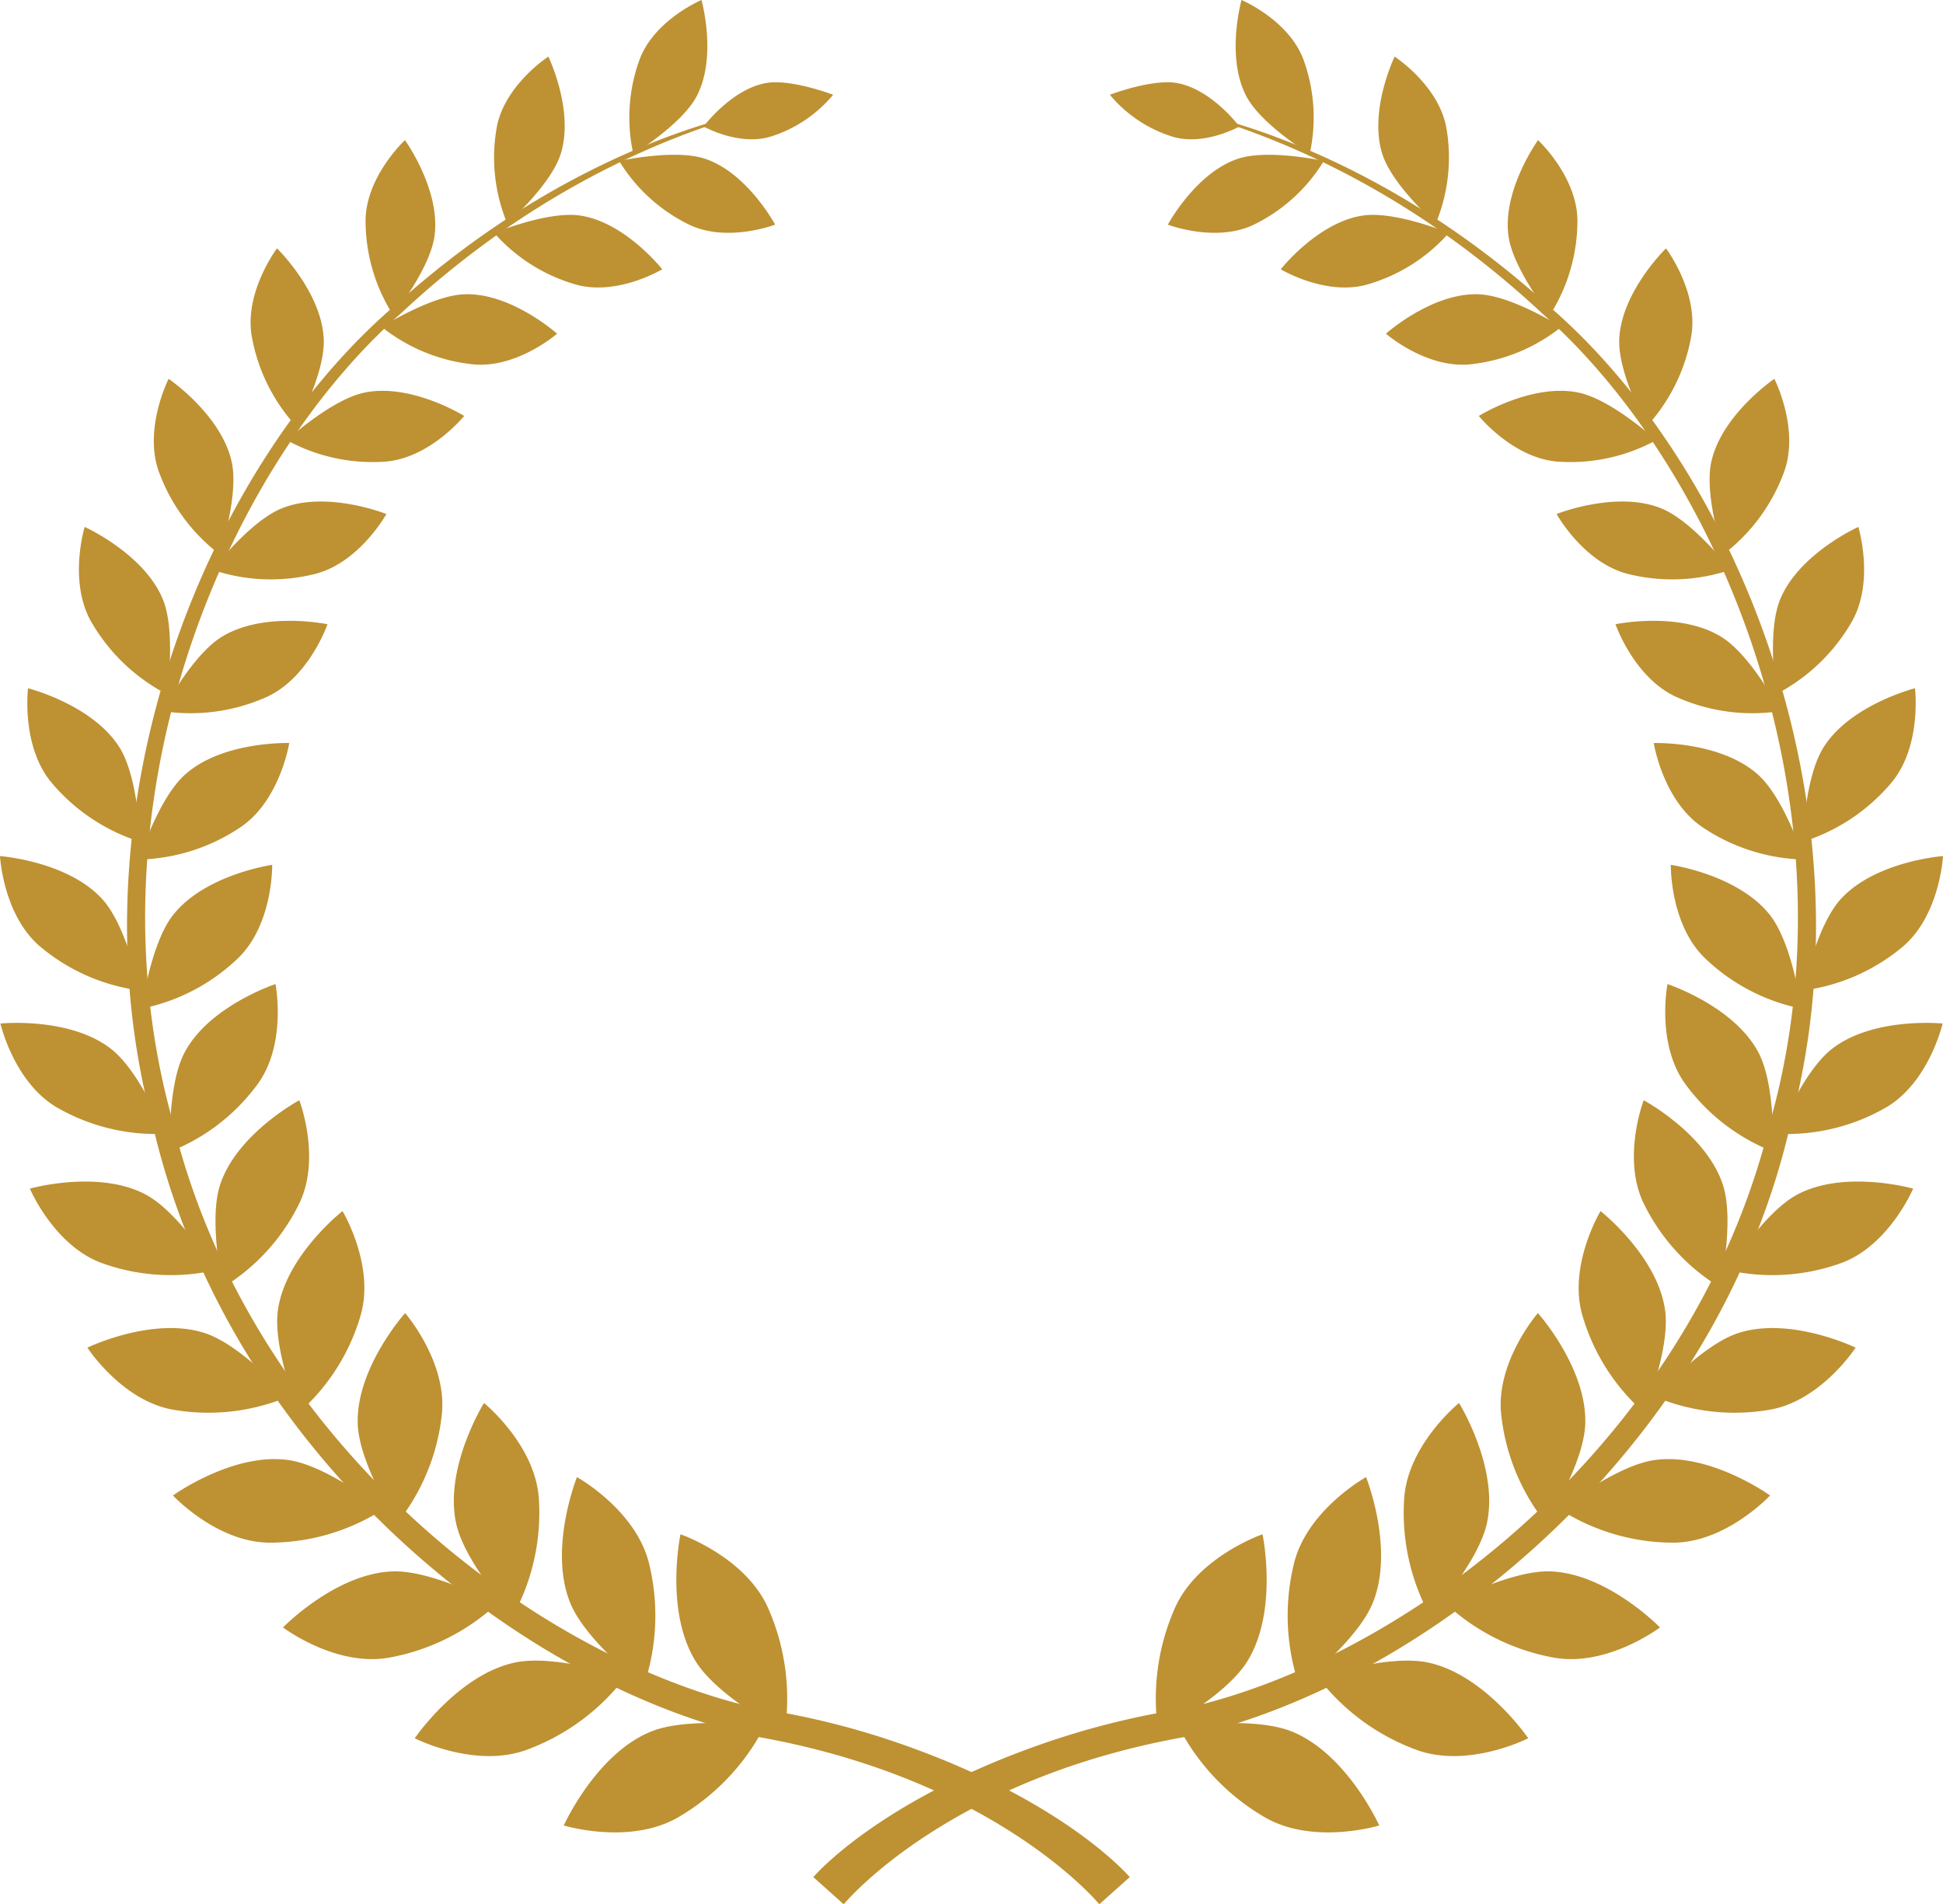 <svg id="Capa_1" data-name="Capa 1" xmlns="http://www.w3.org/2000/svg" viewBox="0 0 308.988 302.853"><defs><style>.cls-1{fill:#be9132}</style></defs><path class="cls-1" d="M434.453 362.3s-16.626-20.247-55.421-26.814c-37.764-8.81-83.458-45.679-95.179-97.436-13.579-51.269 9.274-104.873 38.487-129.928 29.018-26.314 56.214-30.4 55.665-30.759.655.786-26.31 5.475-54.588 31.9-28.52 25.2-50.224 78.106-36.459 128.006 11.962 50.392 56.7 85.687 93.235 93.887a126.963 126.963 0 0 1 23.395 5.882c25.785 9.143 35.7 20.946 35.7 20.946z" transform="translate(-259.632 -59.45)"/><path class="cls-1" d="M393.808 362.3s16.626-20.247 55.42-26.814c37.764-8.81 83.458-45.679 95.179-97.436 13.579-51.269-9.274-104.873-38.486-129.928C476.9 81.81 449.705 77.72 450.259 77.365c-.655.786 26.31 5.475 54.584 31.9 28.519 25.2 50.227 78.106 36.458 128.006-11.957 50.392-56.7 85.687-93.234 93.887a126.939 126.939 0 0 0-23.394 5.882c-25.786 9.143-35.7 20.946-35.7 20.946zm-25.963-58.843s10.575 3.636 14.082 12.073a35.566 35.566 0 0 1 2.488 19.367s-10.6-5.509-14.146-11.225c-4.981-8.023-2.424-20.215-2.424-20.215zm-18.557 46.31s10.689 3.282 18.493-1.477a35.536 35.536 0 0 0 13.4-14.2s-11.812-1.78-18.041.753c-8.748 3.562-13.852 14.924-13.852 14.924zm2.096-55.399s9.591 5.31 11.538 14.05a34.85 34.85 0 0 1-.9 19.114s-9.291-7.118-11.741-13.238c-3.439-8.594 1.103-19.926 1.103-19.926zM325.59 335.9s9.764 4.99 18.1 1.722a34.858 34.858 0 0 0 15.35-11.417s-11.1-3.728-17.543-2.345c-9.046 1.947-15.907 12.04-15.907 12.04zm11.01-53.32s8.345 6.758 8.742 15.52a34.155 34.155 0 0 1-4.119 18.3s-7.753-8.451-9.076-14.778c-1.868-8.879 4.453-19.042 4.453-19.042zm-31.963 35.695s8.569 6.477 17.176 4.744a34.187 34.187 0 0 0 16.761-8.408s-10.077-5.487-16.533-5.248c-9.064.337-17.404 8.912-17.404 8.912zm19.419-49.998s6.908 7.941 5.8 16.467a33.45 33.45 0 0 1-7.081 16.958s-6.047-9.476-6.254-15.808c-.286-8.883 7.535-17.617 7.535-17.617zm-36.919 29.012s7.17 7.708 15.772 7.5a33.421 33.421 0 0 0 17.6-5.265s-8.788-7.01-15.059-7.876c-8.806-1.219-18.313 5.641-18.313 5.641zm26.963-45.231s5.32 8.84 2.793 16.879a32.779 32.779 0 0 1-9.722 15.16s-4.221-10.17-3.338-16.317c1.227-8.624 10.267-15.722 10.267-15.722zm-40.572 21.718s5.61 8.658 13.942 9.92a32.791 32.791 0 0 0 17.889-2.083s-7.292-8.261-13.194-10.164c-8.294-2.676-18.637 2.327-18.637 2.327zm33.703-39.344s3.625 9.438-.182 16.766a32.111 32.111 0 0 1-11.957 12.979s-2.345-10.535-.452-16.316c2.66-8.114 12.591-13.429 12.591-13.429zm-42.846 14.056s3.937 9.314 11.763 11.949a32.149 32.149 0 0 0 17.623 1.035s-5.628-9.214-11-12.061c-7.557-3.989-18.386-.923-18.386-.923zm39.06-32.531s1.894 9.726-3.02 16.149a31.494 31.494 0 0 1-13.757 10.494s-.469-10.568 2.349-15.824c3.942-7.376 14.428-10.819 14.428-10.819zm-43.745 6.274s2.219 9.658 9.321 13.535a31.512 31.512 0 0 0 16.832 4s-3.87-9.85-8.568-13.508c-6.609-5.143-17.585-4.027-17.585-4.027zm43.218-25.24s.173 9.709-5.671 15.075a30.854 30.854 0 0 1-15.058 7.783s1.352-10.275 4.96-14.871c5.067-6.455 15.769-7.987 15.769-7.987zm-43.286-1.391s.494 9.7 6.7 14.65a30.863 30.863 0 0 0 15.557 6.721s-2.053-10.165-5.966-14.5c-5.509-6.078-16.291-6.871-16.291-6.871zm45.998-17.981s-1.482 9.4-8.04 13.583a30.2 30.2 0 0 1-15.852 4.95s3.046-9.687 7.317-13.508c5.978-5.367 16.575-5.025 16.575-5.025zm-41.536-8.708s-1.175 9.446 3.963 15.278a30.281 30.281 0 0 0 13.875 9.137s-.254-10.161-3.3-15.009c-4.268-6.806-14.538-9.406-14.538-9.406zm47.616-10.184s-3.029 8.818-10.068 11.74a29.593 29.593 0 0 1-16.144 2.078s4.593-8.83 9.363-11.791c6.683-4.154 16.849-2.027 16.849-2.027zm-38.61-15.473s-2.733 8.917 1.238 15.419a29.657 29.657 0 0 0 11.83 11.179s1.487-9.845-.621-15.043c-2.973-7.299-12.447-11.555-12.447-11.555zm47.977-2.054s-4.424 8-11.712 9.617a28.99 28.99 0 0 1-15.933-.743s5.932-7.74 11.035-9.786c7.163-2.872 16.61.912 16.61.912zm-34.625-21.5s-4.157 8.142-1.437 15.092a29.044 29.044 0 0 0 9.523 12.8s3.109-9.251 1.952-14.626c-1.621-7.547-10.038-13.266-10.038-13.266zm46.996 5.9s-5.632 6.963-12.945 7.29a28.455 28.455 0 0 1-15.253-3.429s7.052-6.46 12.32-7.567c7.407-1.557 15.878 3.706 15.878 3.706zm-29.765-26.65s-5.4 7.149-3.951 14.323a28.509 28.509 0 0 0 7.01 13.976s4.576-8.4 4.377-13.781c-.279-7.561-7.436-14.518-7.436-14.518zm44.541 13.572s-6.63 5.761-13.744 4.83a27.9 27.9 0 0 1-14.138-5.9s7.905-5.035 13.183-5.2c7.41-.252 14.699 6.27 14.699 6.27zM324.03 81.736s-6.435 5.982-6.258 13.152a27.905 27.905 0 0 0 4.387 14.682s5.847-7.329 6.569-12.558c1.019-7.345-4.698-15.276-4.698-15.276zm40.916 20.541s-7.377 4.434-14.078 2.326a27.334 27.334 0 0 1-12.645-8.1s8.488-3.513 13.608-2.779c7.191 1.023 13.115 8.553 13.115 8.553zm-18.109-33.825s-7.22 4.681-8.272 11.626A27.364 27.364 0 0 0 340.3 95s6.892-6.08 8.476-11c2.232-6.921-1.939-15.548-1.939-15.548zM382.9 95.176s-7.875 3.024-13.984-.151a26.74 26.74 0 0 1-10.82-9.973s8.783-1.946 13.608-.368C378.462 86.9 382.9 95.176 382.9 95.176zM371.183 59.45s-7.77 3.285-9.963 9.815a26.826 26.826 0 0 0-.87 14.687s7.689-4.691 10.056-9.172c3.328-6.296.777-15.33.777-15.33zm.341 20.116s5.813 3.284 10.969 1.512a21.129 21.129 0 0 0 9.629-6.556s-6.65-2.545-10.609-1.875c-5.552.953-9.989 6.919-9.989 6.919z" transform="translate(-259.632 -59.45)"/><path class="cls-1" d="M460.407 303.457s-10.579 3.636-14.082 12.073a35.565 35.565 0 0 0-2.488 19.367s10.6-5.509 14.145-11.225c4.986-8.023 2.425-20.215 2.425-20.215zm18.561 46.31s-10.693 3.282-18.5-1.477a35.581 35.581 0 0 1-13.4-14.2s11.812-1.78 18.041.753c8.751 3.562 13.859 14.924 13.859 14.924zm-2.096-55.399s-9.595 5.31-11.538 14.05a34.8 34.8 0 0 0 .9 19.114s9.287-7.118 11.737-13.238c3.439-8.594-1.099-19.926-1.099-19.926zm25.79 41.532s-9.764 4.99-18.1 1.722a34.856 34.856 0 0 1-15.354-11.417s11.1-3.728 17.543-2.345c9.049 1.947 15.911 12.04 15.911 12.04zm-11.006-53.32s-8.349 6.758-8.742 15.52a34.132 34.132 0 0 0 4.115 18.3s7.753-8.451 9.076-14.778c1.868-8.879-4.449-19.042-4.449-19.042zm31.958 35.695s-8.572 6.477-17.175 4.744a34.161 34.161 0 0 1-16.757-8.408s10.077-5.487 16.529-5.248c9.067.337 17.403 8.912 17.403 8.912zM504.2 268.277s-6.912 7.941-5.8 16.467a33.411 33.411 0 0 0 7.081 16.958s6.042-9.476 6.249-15.808c.287-8.883-7.53-17.617-7.53-17.617zm36.919 29.012s-7.174 7.708-15.772 7.5a33.444 33.444 0 0 1-17.605-5.265s8.792-7.01 15.058-7.876c8.808-1.219 18.319 5.641 18.319 5.641zm-26.96-45.231s-5.319 8.84-2.8 16.879a32.78 32.78 0 0 0 9.722 15.16s4.221-10.17 3.338-16.317c-1.227-8.624-10.26-15.722-10.26-15.722zm40.565 21.718s-5.61 8.658-13.942 9.92a32.794 32.794 0 0 1-17.89-2.083s7.293-8.261 13.2-10.164c8.293-2.676 18.632 2.327 18.632 2.327zm-33.7-39.344s-3.629 9.438.178 16.766a32.112 32.112 0 0 0 11.957 12.979s2.345-10.535.452-16.316c-2.662-8.114-12.587-13.429-12.587-13.429zm42.847 14.056s-3.942 9.314-11.767 11.949a32.134 32.134 0 0 1-17.619 1.035s5.624-9.214 11-12.061c7.553-3.989 18.386-.923 18.386-.923zm-39.065-32.531s-1.893 9.726 3.025 16.149a31.5 31.5 0 0 0 13.753 10.494s.469-10.568-2.345-15.824c-3.946-7.376-14.433-10.819-14.433-10.819zm43.751 6.274s-2.223 9.658-9.329 13.535a31.512 31.512 0 0 1-16.832 4s3.87-9.85 8.572-13.508c6.608-5.143 17.589-4.027 17.589-4.027zm-43.223-25.24s-.169 9.709 5.675 15.075a30.834 30.834 0 0 0 15.054 7.783s-1.344-10.275-4.96-14.871c-5.067-6.455-15.769-7.987-15.769-7.987zm43.286-1.391s-.494 9.7-6.692 14.65a30.886 30.886 0 0 1-15.561 6.721s2.054-10.165 5.966-14.5c5.505-6.078 16.287-6.871 16.287-6.871zm-45.998-17.981s1.482 9.4 8.04 13.583a30.21 30.21 0 0 0 15.852 4.95s-3.047-9.687-7.318-13.508c-5.978-5.367-16.574-5.025-16.574-5.025zm41.541-8.708s1.17 9.446-3.968 15.278a30.281 30.281 0 0 1-13.875 9.137s.253-10.161 3.3-15.009c4.268-6.806 14.543-9.406 14.543-9.406zm-47.621-10.184s3.033 8.818 10.068 11.74a29.589 29.589 0 0 0 16.143 2.078s-4.593-8.83-9.358-11.791c-6.688-4.154-16.853-2.027-16.853-2.027zm38.613-15.473s2.733 8.917-1.238 15.419a29.658 29.658 0 0 1-11.83 11.179s-1.487-9.845.625-15.043c2.966-7.299 12.443-11.555 12.443-11.555zm-47.98-2.054s4.424 8 11.712 9.617a28.99 28.99 0 0 0 15.933-.743s-5.936-7.74-11.036-9.786c-7.162-2.872-16.609.912-16.609.912zm34.625-21.5s4.161 8.142 1.44 15.092a29.043 29.043 0 0 1-9.523 12.8s-3.109-9.251-1.956-14.626c1.622-7.547 10.039-13.266 10.039-13.266zm-47 5.9s5.637 6.963 12.945 7.29A28.44 28.44 0 0 0 523 129.46s-7.052-6.46-12.32-7.567c-7.401-1.556-15.88 3.707-15.88 3.707zm29.769-26.65s5.4 7.149 3.95 14.323a28.5 28.5 0 0 1-7.009 13.976s-4.576-8.4-4.377-13.781c.279-7.561 7.436-14.518 7.436-14.518zm-44.536 13.572s6.629 5.761 13.739 4.83a27.873 27.873 0 0 0 14.138-5.9s-7.9-5.035-13.183-5.2c-7.41-.252-14.694 6.27-14.694 6.27zm24.193-30.786s6.431 5.982 6.253 13.152a27.9 27.9 0 0 1-4.386 14.682s-5.847-7.329-6.565-12.558c-1.028-7.345 4.698-15.276 4.698-15.276zm-40.92 20.541s7.377 4.434 14.078 2.326a27.334 27.334 0 0 0 12.645-8.1s-8.483-3.513-13.608-2.779c-7.192 1.023-13.115 8.553-13.115 8.553zm18.109-33.825s7.22 4.681 8.276 11.626A27.331 27.331 0 0 1 487.951 95s-6.888-6.08-8.476-11c-2.231-6.921 1.94-15.548 1.94-15.548zM445.35 95.176s7.875 3.024 13.984-.151a26.741 26.741 0 0 0 10.82-9.973s-8.779-1.946-13.6-.368C449.79 86.9 445.35 95.176 445.35 95.176zm11.719-35.726s7.774 3.285 9.967 9.815a26.845 26.845 0 0 1 .866 14.687s-7.684-4.691-10.056-9.172c-3.325-6.296-.777-15.33-.777-15.33zm-.342 20.116s-5.813 3.284-10.969 1.512a21.128 21.128 0 0 1-9.629-6.556s6.654-2.545 10.609-1.875c5.553.953 9.989 6.919 9.989 6.919z" transform="translate(-259.632 -59.45)"/></svg>
